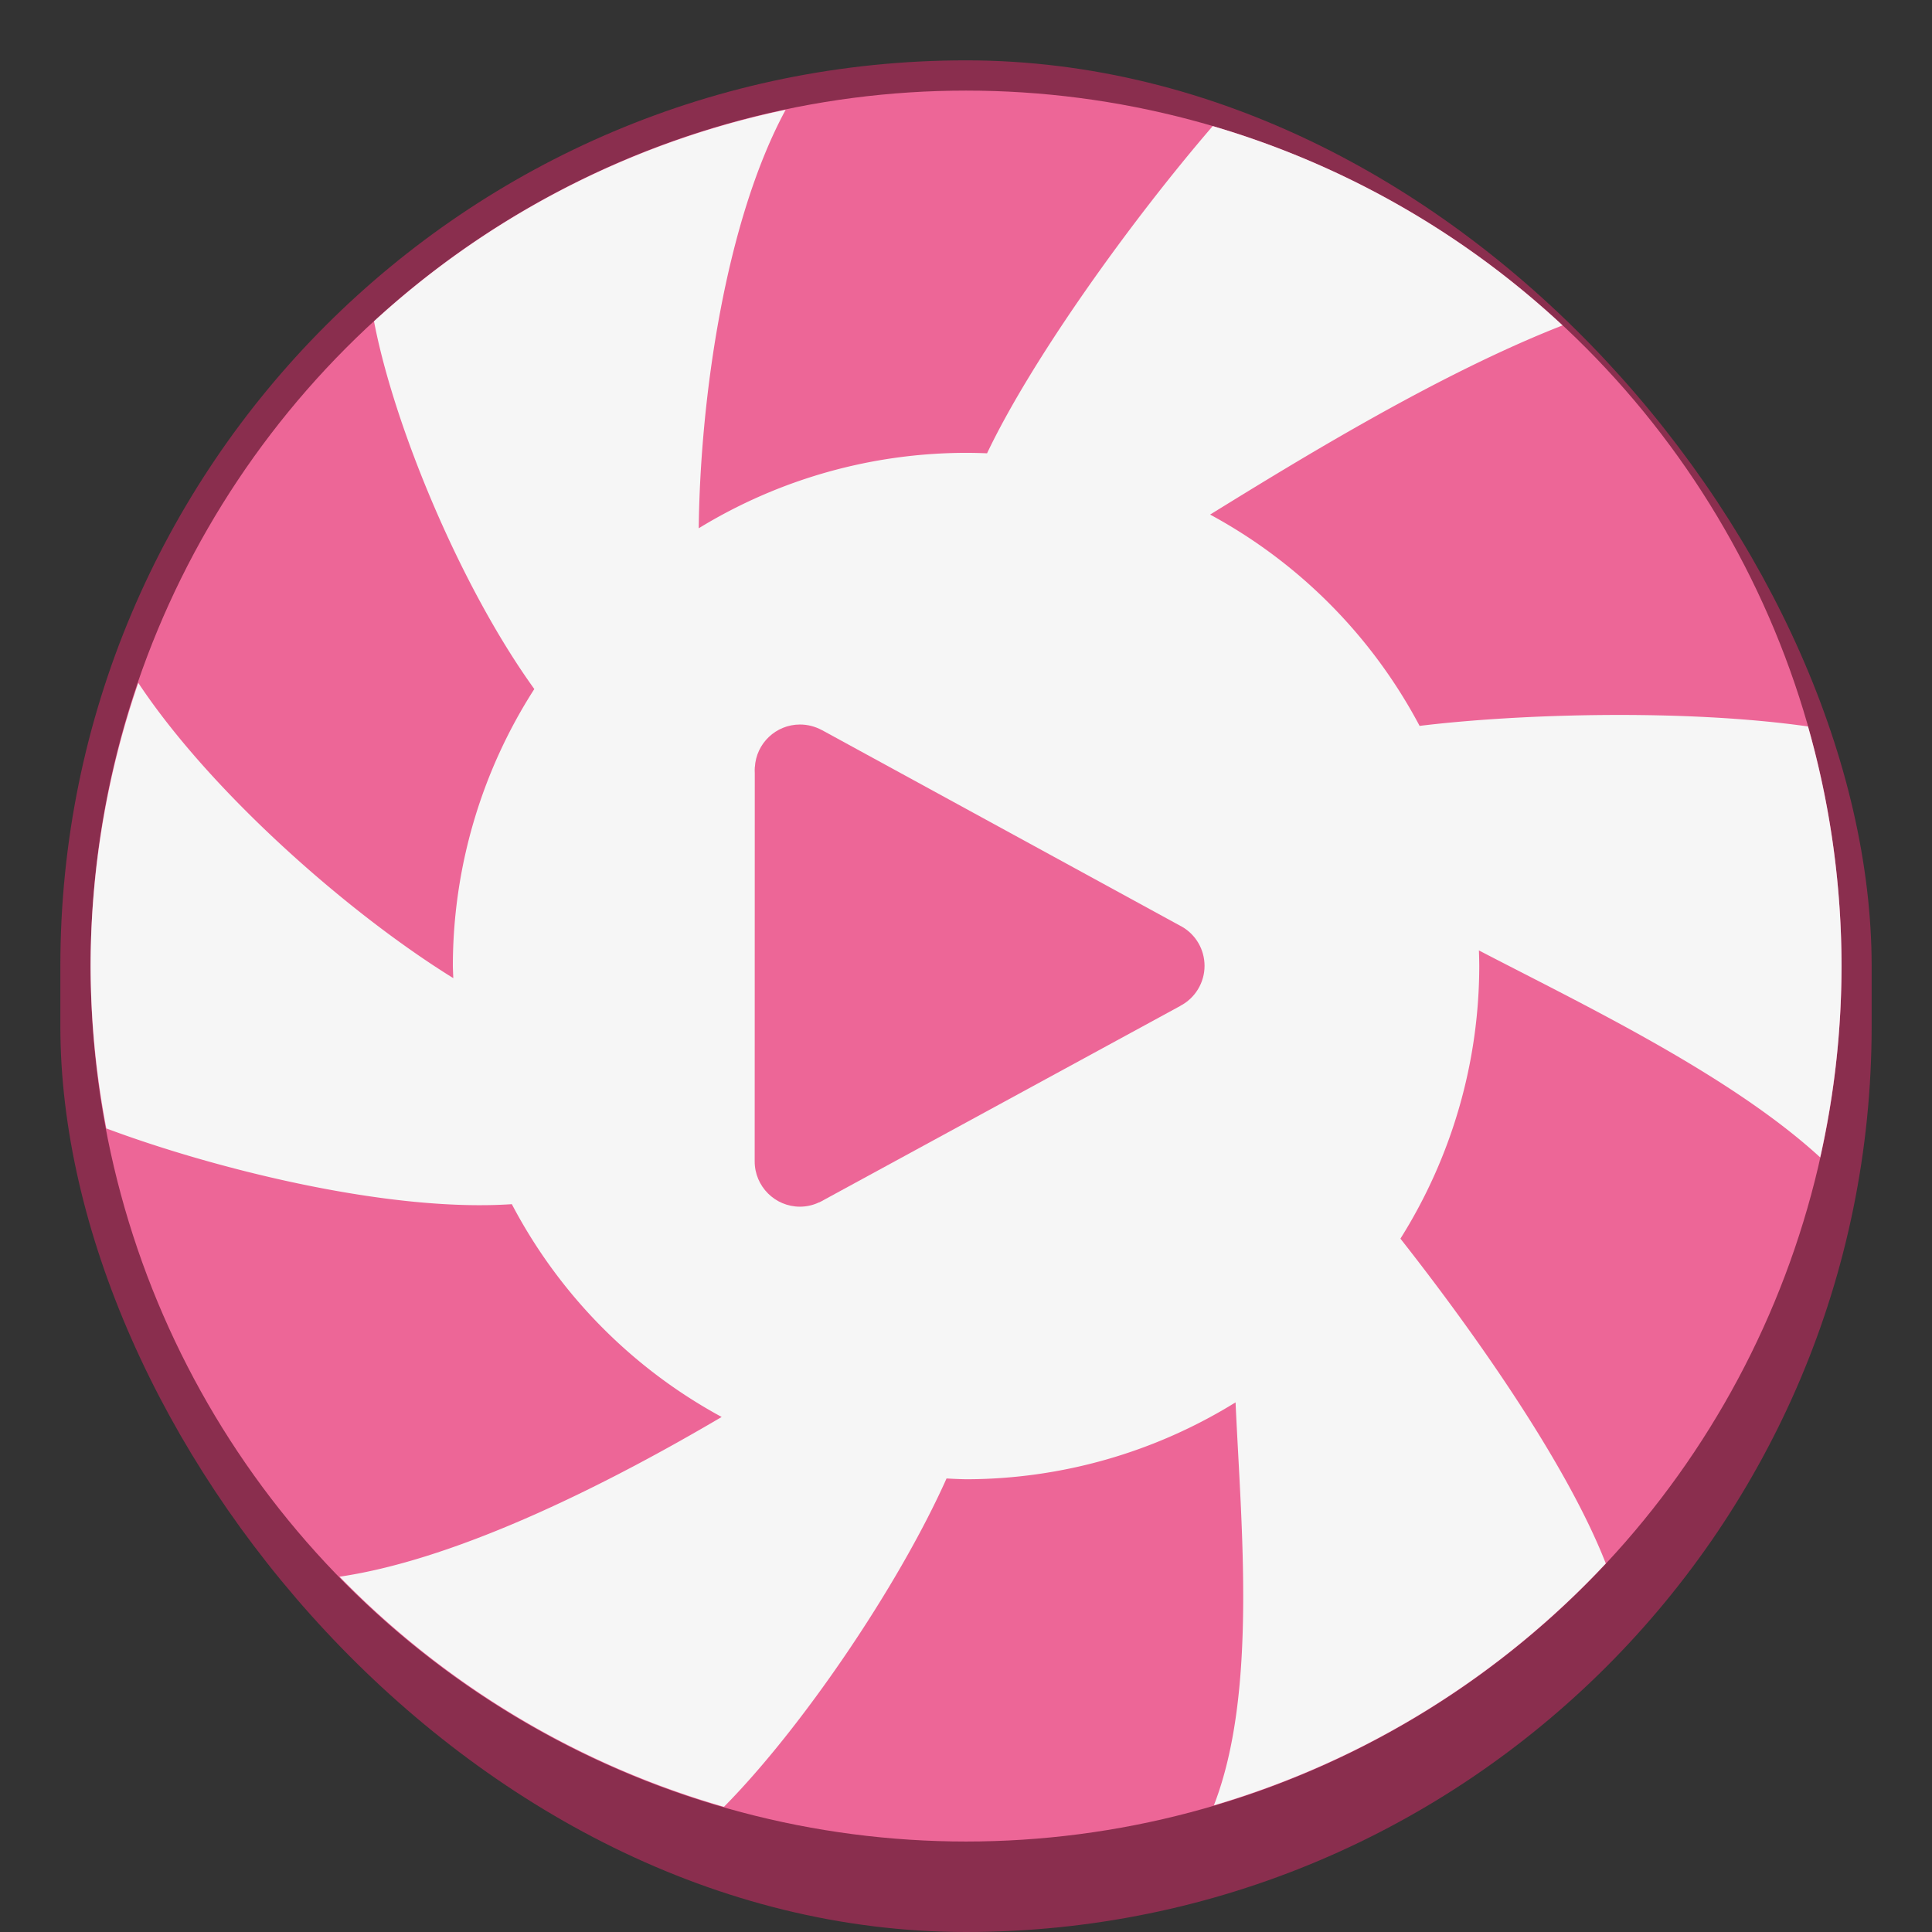 <?xml version="1.0" encoding="UTF-8" standalone="no"?>
<!-- Created with Inkscape (http://www.inkscape.org/) -->

<svg
   width="64"
   height="64"
   viewBox="0 0 16.933 16.933"
   version="1.1"
   id="svg1099"
   inkscape:version="1.2 (dc2aedaf03, 2022-05-15)"
   sodipodi:docname="lollypop.svg"
   xmlns:inkscape="http://www.inkscape.org/namespaces/inkscape"
   xmlns:sodipodi="http://sodipodi.sourceforge.net/DTD/sodipodi-0.dtd"
   xmlns="http://www.w3.org/2000/svg"
   xmlns:svg="http://www.w3.org/2000/svg">
  <rect x="0" y="0" width="16.933" height="16.933" fill="#333333" stroke="none"/>
  <sodipodi:namedview
     id="namedview1101"
     pagecolor="#ffffff"
     bordercolor="#666666"
     borderopacity="1.0"
     inkscape:pageshadow="2"
     inkscape:pageopacity="0.0"
     inkscape:pagecheckerboard="0"
     inkscape:document-units="px"
     showgrid="false"
     units="px"
     inkscape:zoom="12.71875"
     inkscape:cx="31.960688"
     inkscape:cy="32"
     inkscape:window-width="1920"
     inkscape:window-height="1011"
     inkscape:window-x="0"
     inkscape:window-y="0"
     inkscape:window-maximized="1"
     inkscape:current-layer="svg1099"
     inkscape:showpageshadow="2"
     inkscape:deskcolor="#d1d1d1" />
  <defs
     id="defs1096" />
  <rect
     style="opacity:1;fill:#8a2e4e;stroke-width:0.265;fill-opacity:1"
     id="rect1196"
     width="15.875"
     height="16.404"
     x="0.529"
     y="0.529"
     ry="7.938" />
  <circle
     style="opacity:1;fill:#ed6697;fill-opacity:1;stroke-width:0.274"
     id="path1427"
     cx="8.467"
     cy="8.467"
     r="7.673" />
  <path
     id="path401"
     style="fill:#f6f6f6;stroke-width:0.265;fill-opacity:1"
     d="M 6.886 0.962 A 7.673 7.673 0 0 0 3.278 2.816 C 3.452 3.729 4.032 5.136 4.683 6.039 A 4.498 4.498 0 0 0 3.969 8.467 A 4.498 4.498 0 0 0 3.973 8.573 C 3.035 7.992 1.836 6.927 1.212 5.985 A 7.673 7.673 0 0 0 0.794 8.467 A 7.673 7.673 0 0 0 0.932 9.89 C 1.804 10.218 3.364 10.629 4.486 10.554 A 4.498 4.498 0 0 0 6.325 12.419 C 5.402 12.963 4.057 13.66 2.976 13.819 A 7.673 7.673 0 0 0 6.345 15.836 C 7.025 15.149 7.872 13.906 8.296 12.958 A 4.498 4.498 0 0 0 8.467 12.965 A 4.498 4.498 0 0 0 10.829 12.291 C 10.878 13.378 11.021 14.841 10.639 15.823 A 7.673 7.673 0 0 0 14.074 13.703 C 13.726 12.812 12.896 11.646 12.274 10.856 A 4.498 4.498 0 0 0 12.965 8.467 A 4.498 4.498 0 0 0 12.962 8.33 C 13.847 8.791 15.159 9.415 15.953 10.144 A 7.673 7.673 0 0 0 16.14 8.467 A 7.673 7.673 0 0 0 15.846 6.367 C 14.77 6.214 13.329 6.254 12.442 6.362 A 4.498 4.498 0 0 0 10.606 4.51 C 11.39 4.026 12.612 3.275 13.695 2.852 A 7.673 7.673 0 0 0 10.629 1.105 C 9.901 1.95 9.041 3.153 8.651 3.973 A 4.498 4.498 0 0 0 8.467 3.969 A 4.498 4.498 0 0 0 6.124 4.63 C 6.137 3.487 6.358 1.937 6.886 0.962 z " />
  <path
     d="m 7.011,6.35 c -0.21,5.292e-4 -0.383,0.164 -0.395,0.374 h -7.938e-4 v 0.01 l -7.937e-4,0.013 c 0,0.009 0,0.019 7.937e-4,0.028 l -7.937e-4,3.404 c 0,0.219 0.178,0.397 0.397,0.397 0.058,-2.41e-4 0.115,-0.013 0.167,-0.038 l 7.937e-4,7.94e-4 0.01,-0.005 0.002,-0.001 c 0.012,-0.006 0.024,-0.012 0.035,-0.019 l 3.114,-1.695 0.004,-0.002 v -7.93e-4 c 0.131,-0.068 0.213,-0.204 0.213,-0.351 -1.4e-4,-0.142 -0.076,-0.274 -0.2,-0.344 l -0.007,-0.004 c -5.29e-4,-2.65e-4 -0.001,-2.65e-4 -0.002,-7.94e-4 L 7.204,6.399 h -7.937e-4 c -0.059,-0.032 -0.125,-0.049 -0.192,-0.049 z"
     style="fill:#ed6697;stroke-width:0.265;fill-opacity:1"
     id="path1020" />
</svg>
